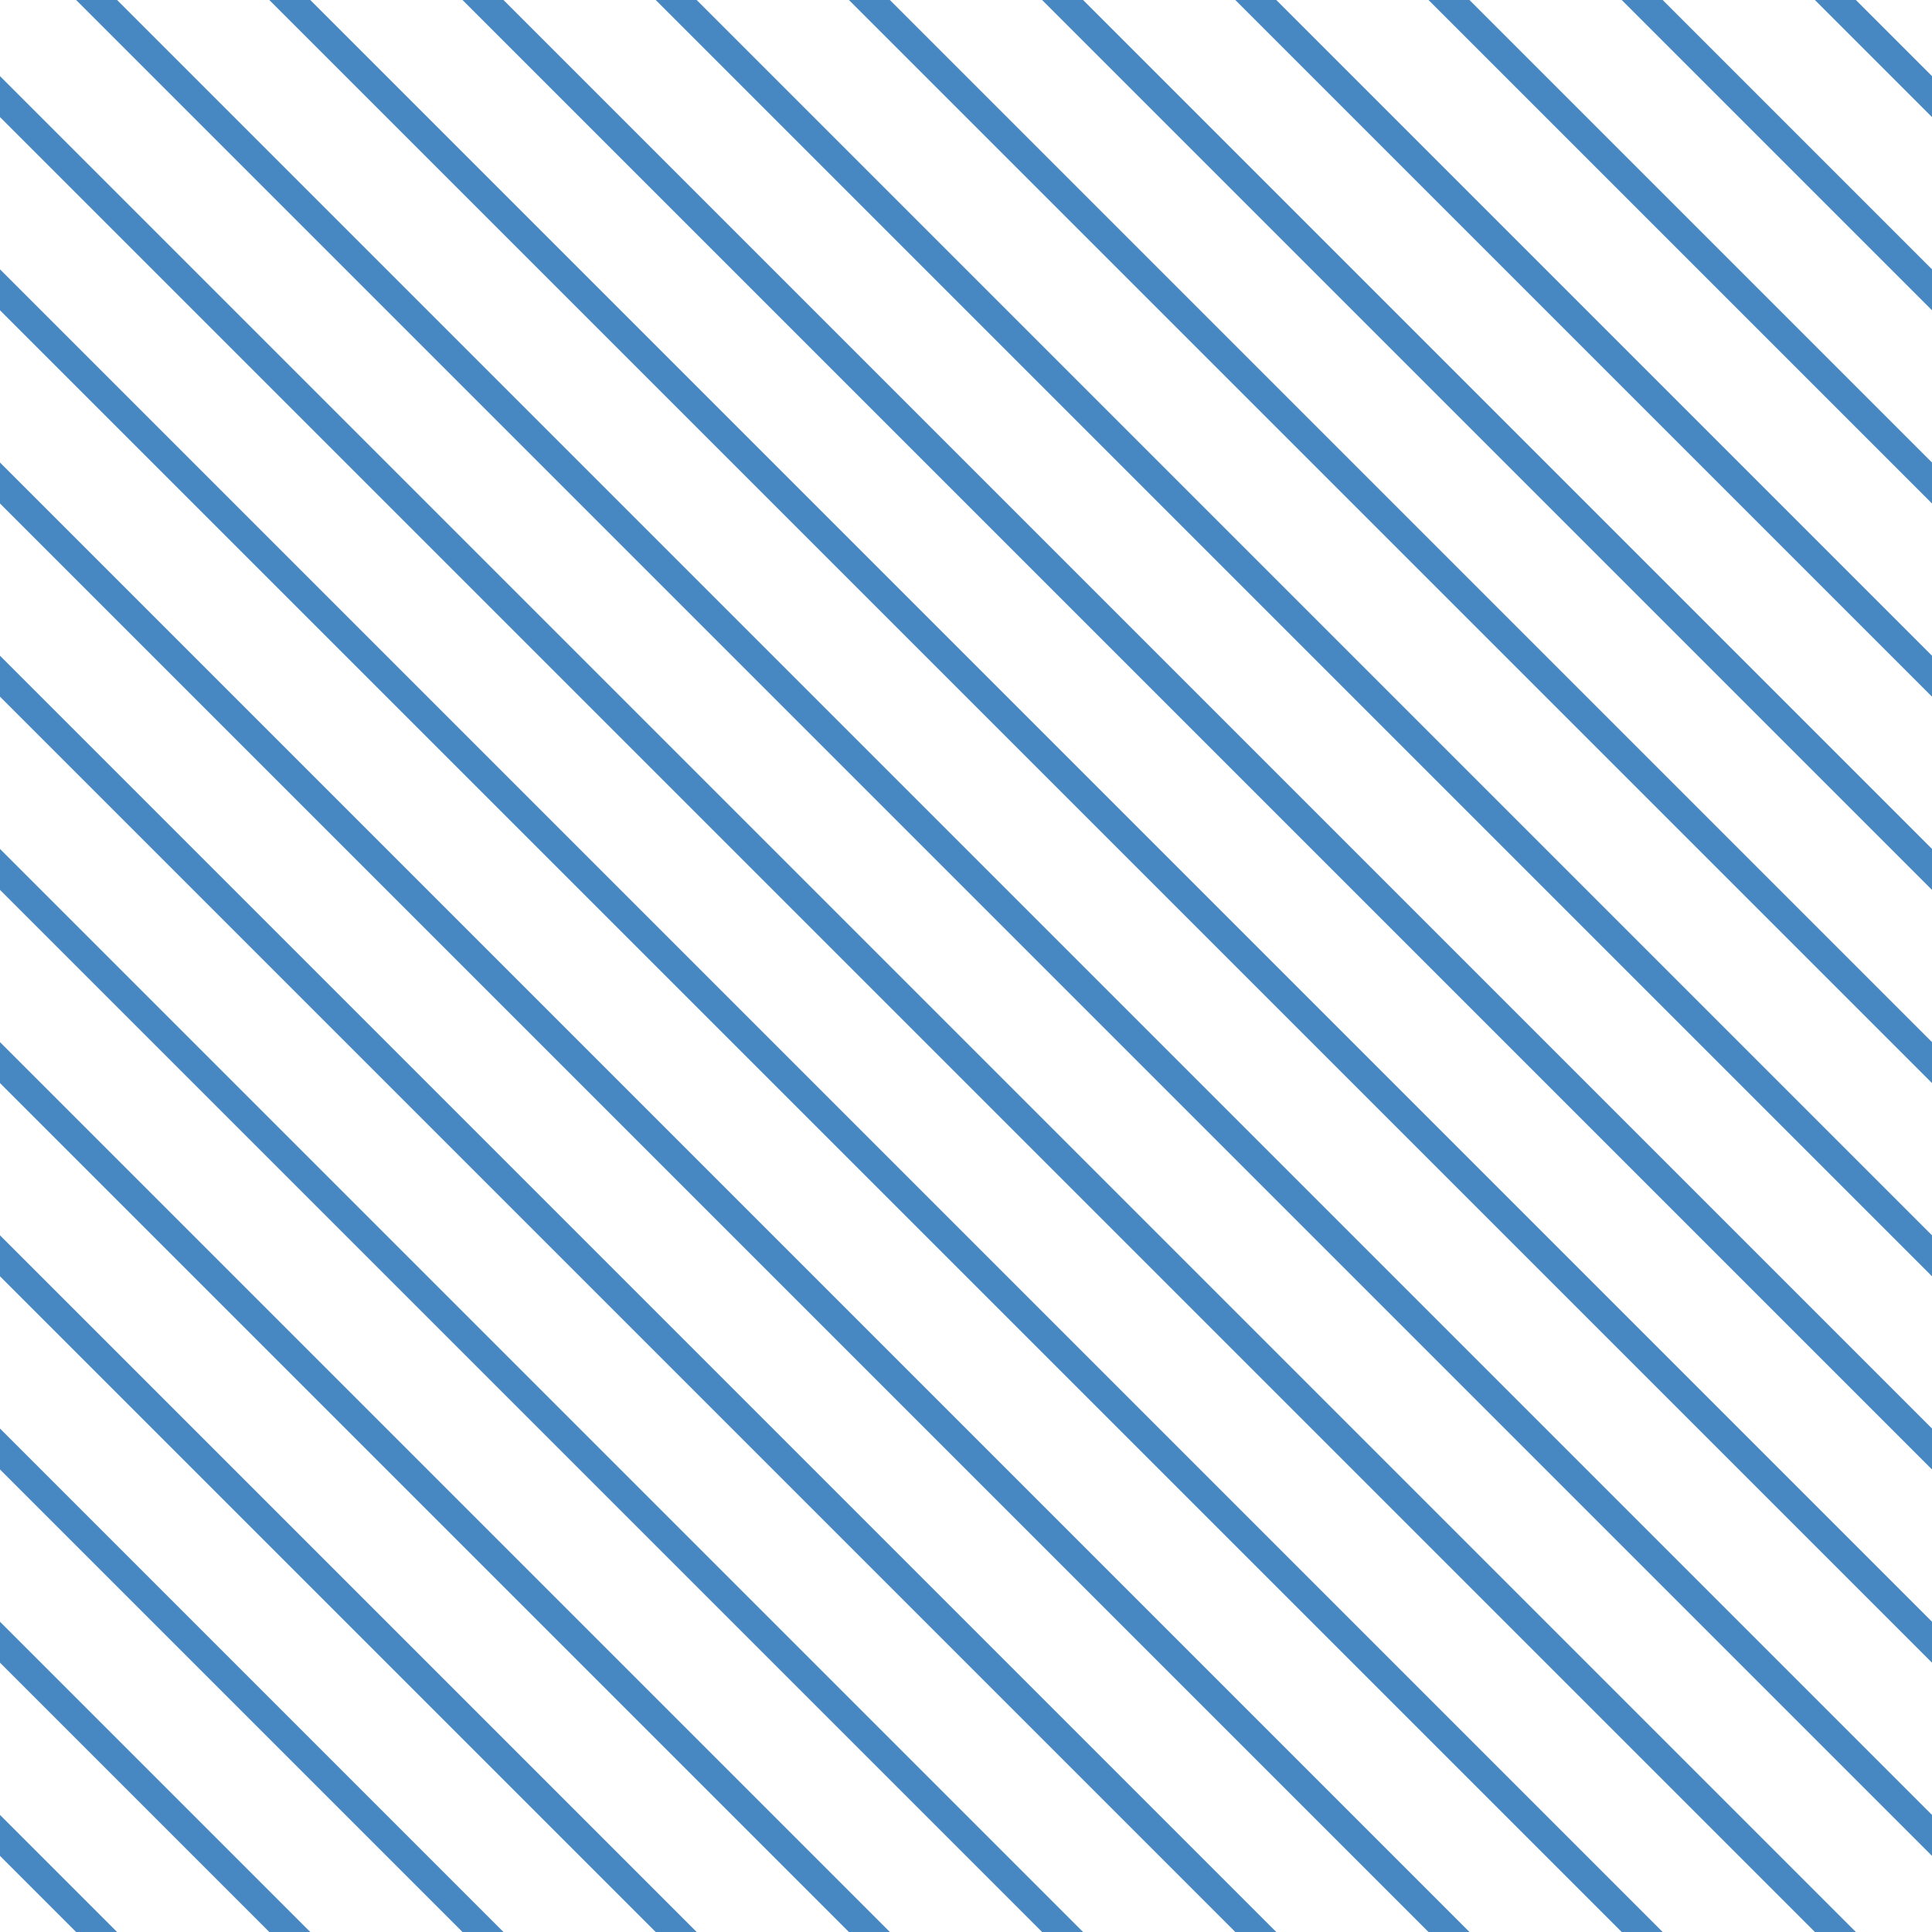 <?xml version="1.0" encoding="UTF-8"?>
<svg xmlns="http://www.w3.org/2000/svg" xmlns:xlink="http://www.w3.org/1999/xlink" style="isolation:isolate" viewBox="0 0 200 200" width="200" height="200">
<line x1='0' y1='10' x2='190' y2='200' stroke-width='3' stroke-linecap='square' stroke='#4888C2' />
<line x1='0' y1='30' x2='170' y2='200' stroke-width='3' stroke-linecap='square' stroke='#4888C2' />
<line x1='0' y1='50' x2='150' y2='200' stroke-width='3' stroke-linecap='square' stroke='#4888C2' />
<line x1='0' y1='70' x2='130' y2='200' stroke-width='3' stroke-linecap='square' stroke='#4888C2' />
<line x1='0' y1='90' x2='110' y2='200' stroke-width='3' stroke-linecap='square' stroke='#4888C2' />
<line x1='0' y1='110' x2='90' y2='200' stroke-width='3' stroke-linecap='square' stroke='#4888C2' />
<line x1='0' y1='130' x2='70' y2='200' stroke-width='3' stroke-linecap='square' stroke='#4888C2' />
<line x1='0' y1='150' x2='50' y2='200' stroke-width='3' stroke-linecap='square' stroke='#4888C2' />
<line x1='0' y1='170' x2='30' y2='200' stroke-width='3' stroke-linecap='square' stroke='#4888C2' />
<line x1='0' y1='190' x2='10' y2='200' stroke-width='3' stroke-linecap='square' stroke='#4888C2' />
<line x1='10' y1='0' x2='200' y2='190' stroke-width='3' stroke-linecap='square' stroke='#4888C2' />
<line x1='30' y1='0' x2='200' y2='170' stroke-width='3' stroke-linecap='square' stroke='#4888C2' />
<line x1='50' y1='0' x2='200' y2='150' stroke-width='3' stroke-linecap='square' stroke='#4888C2' />
<line x1='70' y1='0' x2='200' y2='130' stroke-width='3' stroke-linecap='square' stroke='#4888C2' />
<line x1='90' y1='0' x2='200' y2='110' stroke-width='3' stroke-linecap='square' stroke='#4888C2' />
<line x1='110' y1='0' x2='200' y2='90' stroke-width='3' stroke-linecap='square' stroke='#4888C2' />
<line x1='130' y1='0' x2='200' y2='70' stroke-width='3' stroke-linecap='square' stroke='#4888C2' />
<line x1='150' y1='0' x2='200' y2='50' stroke-width='3' stroke-linecap='square' stroke='#4888C2' />
<line x1='170' y1='0' x2='200' y2='30' stroke-width='3' stroke-linecap='square' stroke='#4888C2' />
<line x1='190' y1='0' x2='200' y2='10' stroke-width='3' stroke-linecap='square' stroke='#4888C2' />
</svg>
